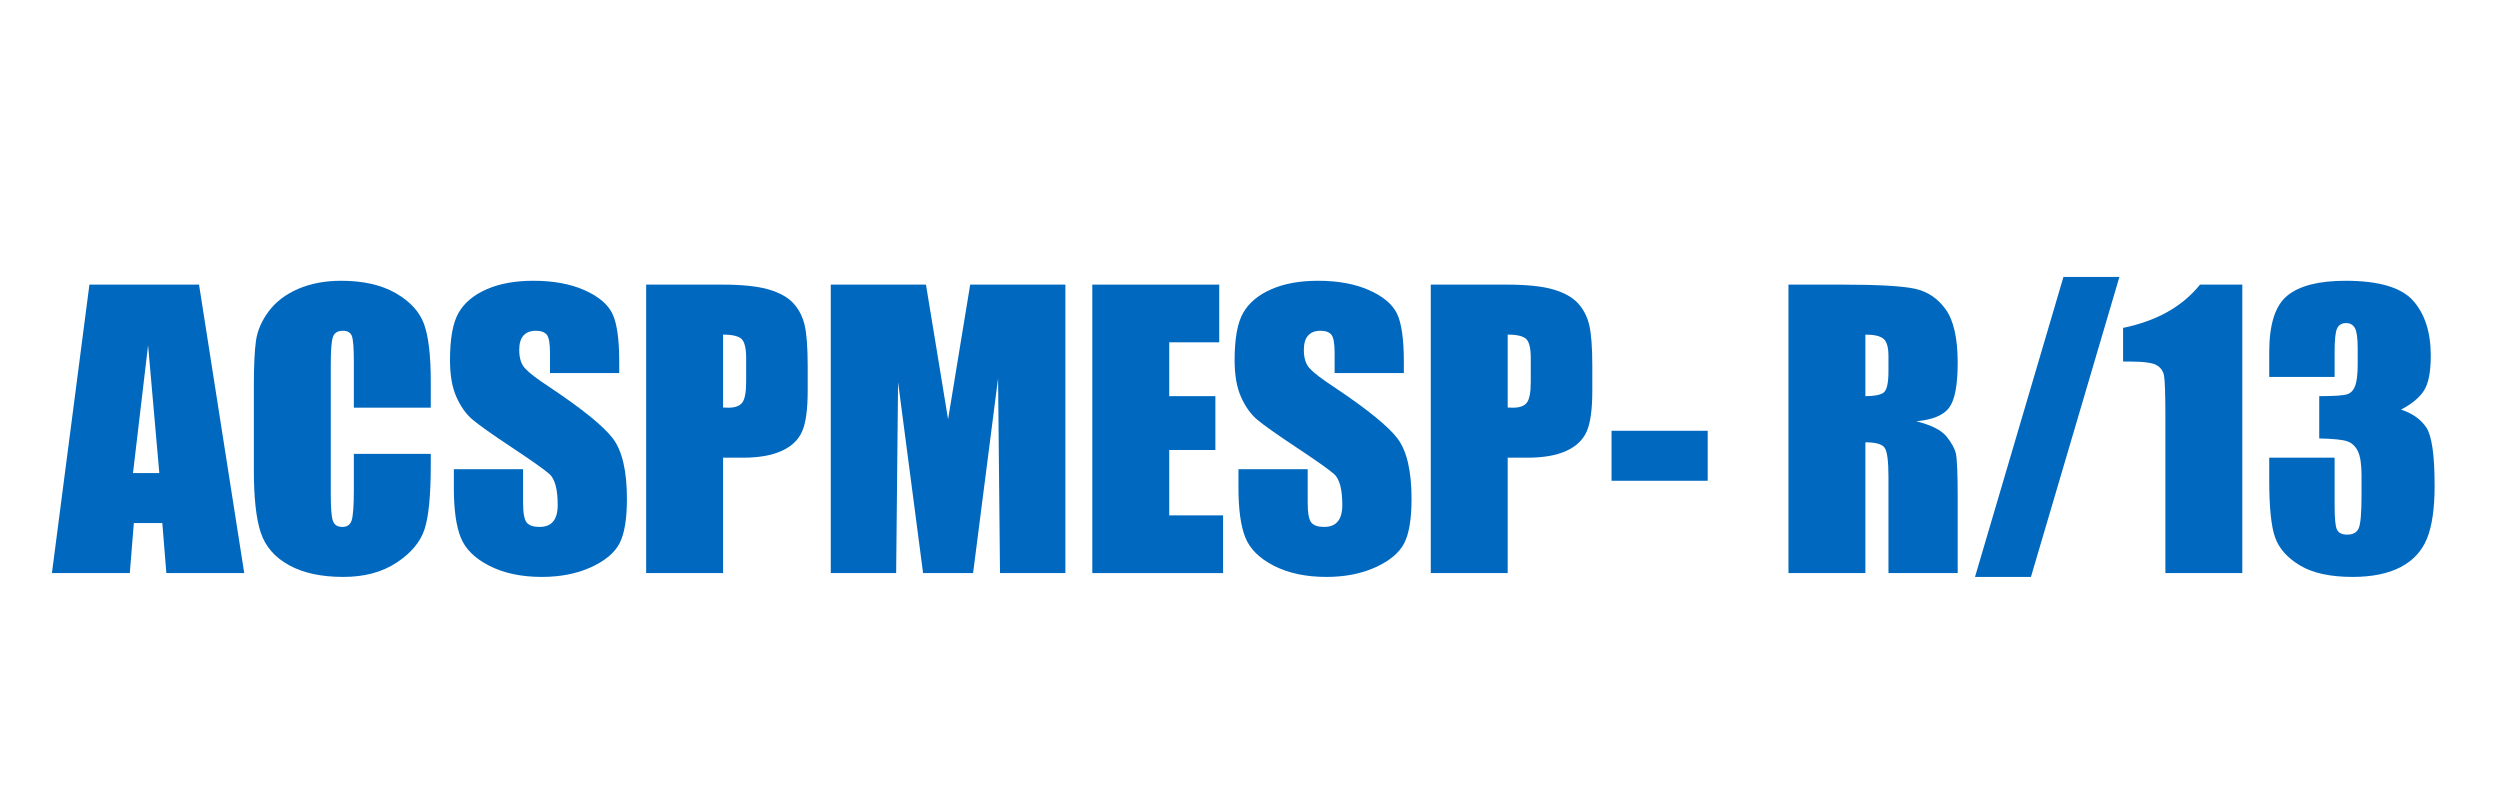 <?xml version="1.0" standalone="no"?>
<!-- Generator: Adobe Fireworks 10, Export SVG Extension by Aaron Beall (http://fireworks.abeall.com) . Version: 0.6.1  -->
<!DOCTYPE svg PUBLIC "-//W3C//DTD SVG 1.1//EN" "http://www.w3.org/Graphics/SVG/1.1/DTD/svg11.dtd">
<svg id="29.fw-P%E1gina%201" viewBox="0 0 650 210" style="background-color:#ffffff00" version="1.1"
	xmlns="http://www.w3.org/2000/svg" xmlns:xlink="http://www.w3.org/1999/xlink" xml:space="preserve"
	x="0px" y="0px" width="650px" height="210px"
>
	<g id="Camada%201">
		<g>
			<path d="M 23.25 74 L 13.5 149 L 33.75 149 L 34.797 136 L 42.203 136 L 43.25 149 L 63.5 149 L 51.75 74 L 23.25 74 L 23.25 74 ZM 34.578 123 L 38.5 89.766 L 41.422 123 L 34.578 123 L 34.578 123 Z" fill="#0068be"/>
			<path d="M 112 99.125 C 112 92.391 111.406 87.422 110.234 84.219 C 109.062 81.031 106.609 78.359 102.891 76.219 C 99.156 74.078 94.422 73 88.703 73 C 84.469 73 80.734 73.719 77.484 75.125 C 74.234 76.547 71.688 78.484 69.859 80.953 C 68.016 83.422 66.922 85.984 66.547 88.641 C 66.172 91.297 66 95.297 66 100.609 L 66 122.203 C 66 129.453 66.594 134.875 67.797 138.484 C 69 142.094 71.453 144.922 75.156 146.953 C 78.844 148.984 83.547 150 89.25 150 C 94.734 150 99.344 148.766 103.094 146.297 C 106.844 143.828 109.266 140.953 110.359 137.672 C 111.453 134.391 112 128.812 112 120.953 L 112 118 L 92 118 L 92 127.453 C 92 131.578 91.797 134.203 91.422 135.328 C 91.047 136.453 90.234 137 89.016 137 C 87.734 137 86.906 136.469 86.547 135.391 C 86.172 134.328 86 132.031 86 128.5 L 86 94.828 C 86 91.156 86.172 88.766 86.547 87.656 C 86.906 86.562 87.766 86 89.141 86 C 90.328 86 91.109 86.438 91.469 87.312 C 91.812 88.188 92 90.391 92 93.891 L 92 106 L 112 106 L 112 99.125 L 112 99.125 Z" fill="#0068be"/>
			<path d="M 161 94.062 C 161 88.188 160.406 84.016 159.219 81.547 C 158.031 79.094 155.609 77.062 151.953 75.438 C 148.297 73.812 143.875 73 138.688 73 C 133.938 73 129.891 73.734 126.547 75.203 C 123.188 76.672 120.75 78.703 119.25 81.297 C 117.75 83.891 117 88 117 93.609 C 117 97.516 117.547 100.719 118.672 103.219 C 119.781 105.719 121.188 107.688 122.875 109.109 C 124.562 110.531 127.953 112.938 133.047 116.312 C 138.125 119.672 141.391 121.984 142.859 123.25 C 144.281 124.531 145 127.219 145 131.328 C 145 133.203 144.609 134.625 143.828 135.578 C 143.047 136.531 141.859 137 140.266 137 C 138.672 137 137.562 136.625 136.938 135.859 C 136.312 135.094 136 133.375 136 130.688 L 136 122 L 118 122 L 118 126.828 C 118 132.375 118.578 136.656 119.75 139.656 C 120.922 142.656 123.391 145.141 127.172 147.078 C 130.953 149.016 135.516 150 140.859 150 C 145.719 150 149.984 149.156 153.656 147.484 C 157.312 145.812 159.797 143.734 161.078 141.266 C 162.359 138.797 163 134.938 163 129.703 C 163 122.516 161.797 117.312 159.406 114.078 C 157 110.859 151.422 106.344 142.703 100.531 C 139.656 98.531 137.625 96.969 136.609 95.875 C 135.531 94.781 135 93.156 135 91 C 135 89.328 135.359 88.078 136.094 87.25 C 136.828 86.422 137.906 86 139.344 86 C 140.656 86 141.594 86.344 142.156 87.016 C 142.719 87.703 143 89.266 143 91.719 L 143 97 L 161 97 L 161 94.062 L 161 94.062 Z" fill="#0068be"/>
			<path d="M 168 149 L 188 149 L 188 119 L 193.109 119 C 197.266 119 200.641 118.422 203.234 117.234 C 205.812 116.062 207.578 114.375 208.547 112.172 C 209.516 109.969 210 106.453 210 101.641 L 210 95.078 C 210 90.359 209.734 86.891 209.234 84.641 C 208.719 82.391 207.75 80.484 206.312 78.891 C 204.875 77.312 202.734 76.109 199.875 75.266 C 197.016 74.422 192.938 74 187.641 74 L 168 74 L 168 149 L 168 149 ZM 192.828 88.156 C 193.609 88.922 194 90.578 194 93.125 L 194 99.234 C 194 102 193.656 103.812 192.984 104.688 C 192.312 105.562 191.109 106 189.391 106 C 189 106 188.531 105.984 188 105.953 L 188 87 C 190.438 87 192.047 87.391 192.828 88.156 L 192.828 88.156 Z" fill="#0068be"/>
			<path d="M 252.25 74 L 246.5 109.016 L 243.391 90.047 L 240.75 74 L 216 74 L 216 149 L 233 149 L 233.5 99.359 L 240 149 L 253 149 L 259.5 98.359 L 260 149 L 277 149 L 277 74 L 252.25 74 L 252.25 74 Z" fill="#0068be"/>
			<path d="M 284 149 L 318 149 L 318 134 L 304 134 L 304 117 L 316 117 L 316 103 L 304 103 L 304 89 L 317 89 L 317 74 L 284 74 L 284 149 L 284 149 Z" fill="#0068be"/>
			<path d="M 365 94.062 C 365 88.188 364.406 84.016 363.219 81.547 C 362.031 79.094 359.609 77.062 355.953 75.438 C 352.297 73.812 347.875 73 342.688 73 C 337.938 73 333.891 73.734 330.547 75.203 C 327.188 76.672 324.75 78.703 323.25 81.297 C 321.75 83.891 321 88 321 93.609 C 321 97.516 321.547 100.719 322.672 103.219 C 323.781 105.719 325.188 107.688 326.875 109.109 C 328.562 110.531 331.953 112.938 337.047 116.312 C 342.125 119.672 345.391 121.984 346.859 123.25 C 348.281 124.531 349 127.219 349 131.328 C 349 133.203 348.609 134.625 347.828 135.578 C 347.047 136.531 345.859 137 344.266 137 C 342.672 137 341.562 136.625 340.938 135.859 C 340.312 135.094 340 133.375 340 130.688 L 340 122 L 322 122 L 322 126.828 C 322 132.375 322.578 136.656 323.75 139.656 C 324.922 142.656 327.391 145.141 331.172 147.078 C 334.953 149.016 339.516 150 344.859 150 C 349.719 150 353.984 149.156 357.656 147.484 C 361.312 145.812 363.797 143.734 365.078 141.266 C 366.359 138.797 367 134.938 367 129.703 C 367 122.516 365.797 117.312 363.406 114.078 C 361 110.859 355.422 106.344 346.703 100.531 C 343.656 98.531 341.625 96.969 340.609 95.875 C 339.531 94.781 339 93.156 339 91 C 339 89.328 339.359 88.078 340.094 87.25 C 340.828 86.422 341.906 86 343.344 86 C 344.656 86 345.594 86.344 346.156 87.016 C 346.719 87.703 347 89.266 347 91.719 L 347 97 L 365 97 L 365 94.062 L 365 94.062 Z" fill="#0068be"/>
			<path d="M 372 149 L 392 149 L 392 119 L 397.109 119 C 401.266 119 404.641 118.422 407.234 117.234 C 409.812 116.062 411.578 114.375 412.547 112.172 C 413.516 109.969 414 106.453 414 101.641 L 414 95.078 C 414 90.359 413.734 86.891 413.234 84.641 C 412.719 82.391 411.75 80.484 410.312 78.891 C 408.875 77.312 406.734 76.109 403.875 75.266 C 401.016 74.422 396.938 74 391.641 74 L 372 74 L 372 149 L 372 149 ZM 396.828 88.156 C 397.609 88.922 398 90.578 398 93.125 L 398 99.234 C 398 102 397.656 103.812 396.984 104.688 C 396.312 105.562 395.109 106 393.391 106 C 393 106 392.531 105.984 392 105.953 L 392 87 C 394.438 87 396.047 87.391 396.828 88.156 L 396.828 88.156 Z" fill="#0068be"/>
			<path d="M 419 112 L 419 125 L 444 125 L 444 112 L 419 112 L 419 112 Z" fill="#0068be"/>
			<path d="M 465 149 L 485 149 L 485 115 C 487.719 115 489.391 115.484 490.031 116.453 C 490.672 117.422 491 119.906 491 123.938 L 491 149 L 509 149 L 509 129.062 C 509 122.969 508.828 119.234 508.516 117.875 C 508.188 116.531 507.359 115.047 506.031 113.422 C 504.688 111.797 502.094 110.5 498.234 109.531 C 502.5 109.141 505.359 107.953 506.812 105.953 C 508.266 103.969 509 100.078 509 94.297 C 509 87.953 507.953 83.344 505.891 80.453 C 503.812 77.562 501.125 75.766 497.828 75.062 C 494.531 74.359 488.234 74 478.953 74 L 465 74 L 465 149 L 465 149 ZM 489.703 88.078 C 490.562 88.797 491 90.281 491 92.562 L 491 96.516 C 491 99.688 490.547 101.562 489.656 102.141 C 488.766 102.719 487.219 103 485 103 L 485 87 C 487.281 87 488.844 87.359 489.703 88.078 L 489.703 88.078 Z" fill="#0068be"/>
			<path d="M 536.5 72 L 513.5 150 L 528.047 150 L 551.047 72 L 536.5 72 L 536.5 72 Z" fill="#0068be"/>
			<path d="M 572 74 C 567.438 79.688 560.781 83.438 552 85.25 L 552 94 L 553.578 94 C 557.25 94 559.625 94.312 560.688 94.922 C 561.75 95.531 562.406 96.438 562.641 97.625 C 562.875 98.812 563 102.359 563 108.234 L 563 149 L 583 149 L 583 74 L 572 74 L 572 74 Z" fill="#0068be"/>
			<path d="M 630.281 101.469 C 631.422 99.625 632 96.641 632 92.484 C 632 86.375 630.453 81.594 627.391 78.156 C 624.312 74.719 618.453 73 609.828 73 C 602.938 73 597.906 74.281 594.75 76.828 C 591.578 79.375 590 84.281 590 91.531 L 590 98 L 607 98 L 607 91.422 C 607 88.359 607.203 86.344 607.641 85.406 C 608.062 84.469 608.859 84 610.016 84 C 611.031 84 611.781 84.438 612.266 85.281 C 612.75 86.125 613 87.875 613 90.531 L 613 94.766 C 613 97.25 612.781 99.078 612.375 100.234 C 611.969 101.391 611.297 102.141 610.359 102.484 C 609.422 102.828 606.969 103 603 103 L 603 114 C 606.562 114.062 608.969 114.312 610.219 114.719 C 611.469 115.125 612.406 116 613.047 117.312 C 613.672 118.625 614 120.719 614 123.562 L 614 128.703 C 614 133.359 613.75 136.25 613.266 137.344 C 612.781 138.453 611.781 139 610.281 139 C 608.891 139 608 138.562 607.594 137.656 C 607.188 136.766 607 134.672 607 131.375 L 607 119 L 590 119 L 590 124.875 C 590 131.953 590.516 136.922 591.547 139.781 C 592.578 142.656 594.75 145.078 598.047 147.047 C 601.344 149 605.875 150 611.656 150 C 616.734 150 620.906 149.141 624.156 147.453 C 627.406 145.766 629.688 143.281 631.016 140.031 C 632.328 136.781 633 132.203 633 126.297 C 633 118.359 632.281 113.312 630.844 111.156 C 629.406 109 627.203 107.453 624.266 106.5 C 627.141 104.984 629.141 103.312 630.281 101.469 L 630.281 101.469 Z" fill="#0068be"/>
		</g>
	</g>
</svg>